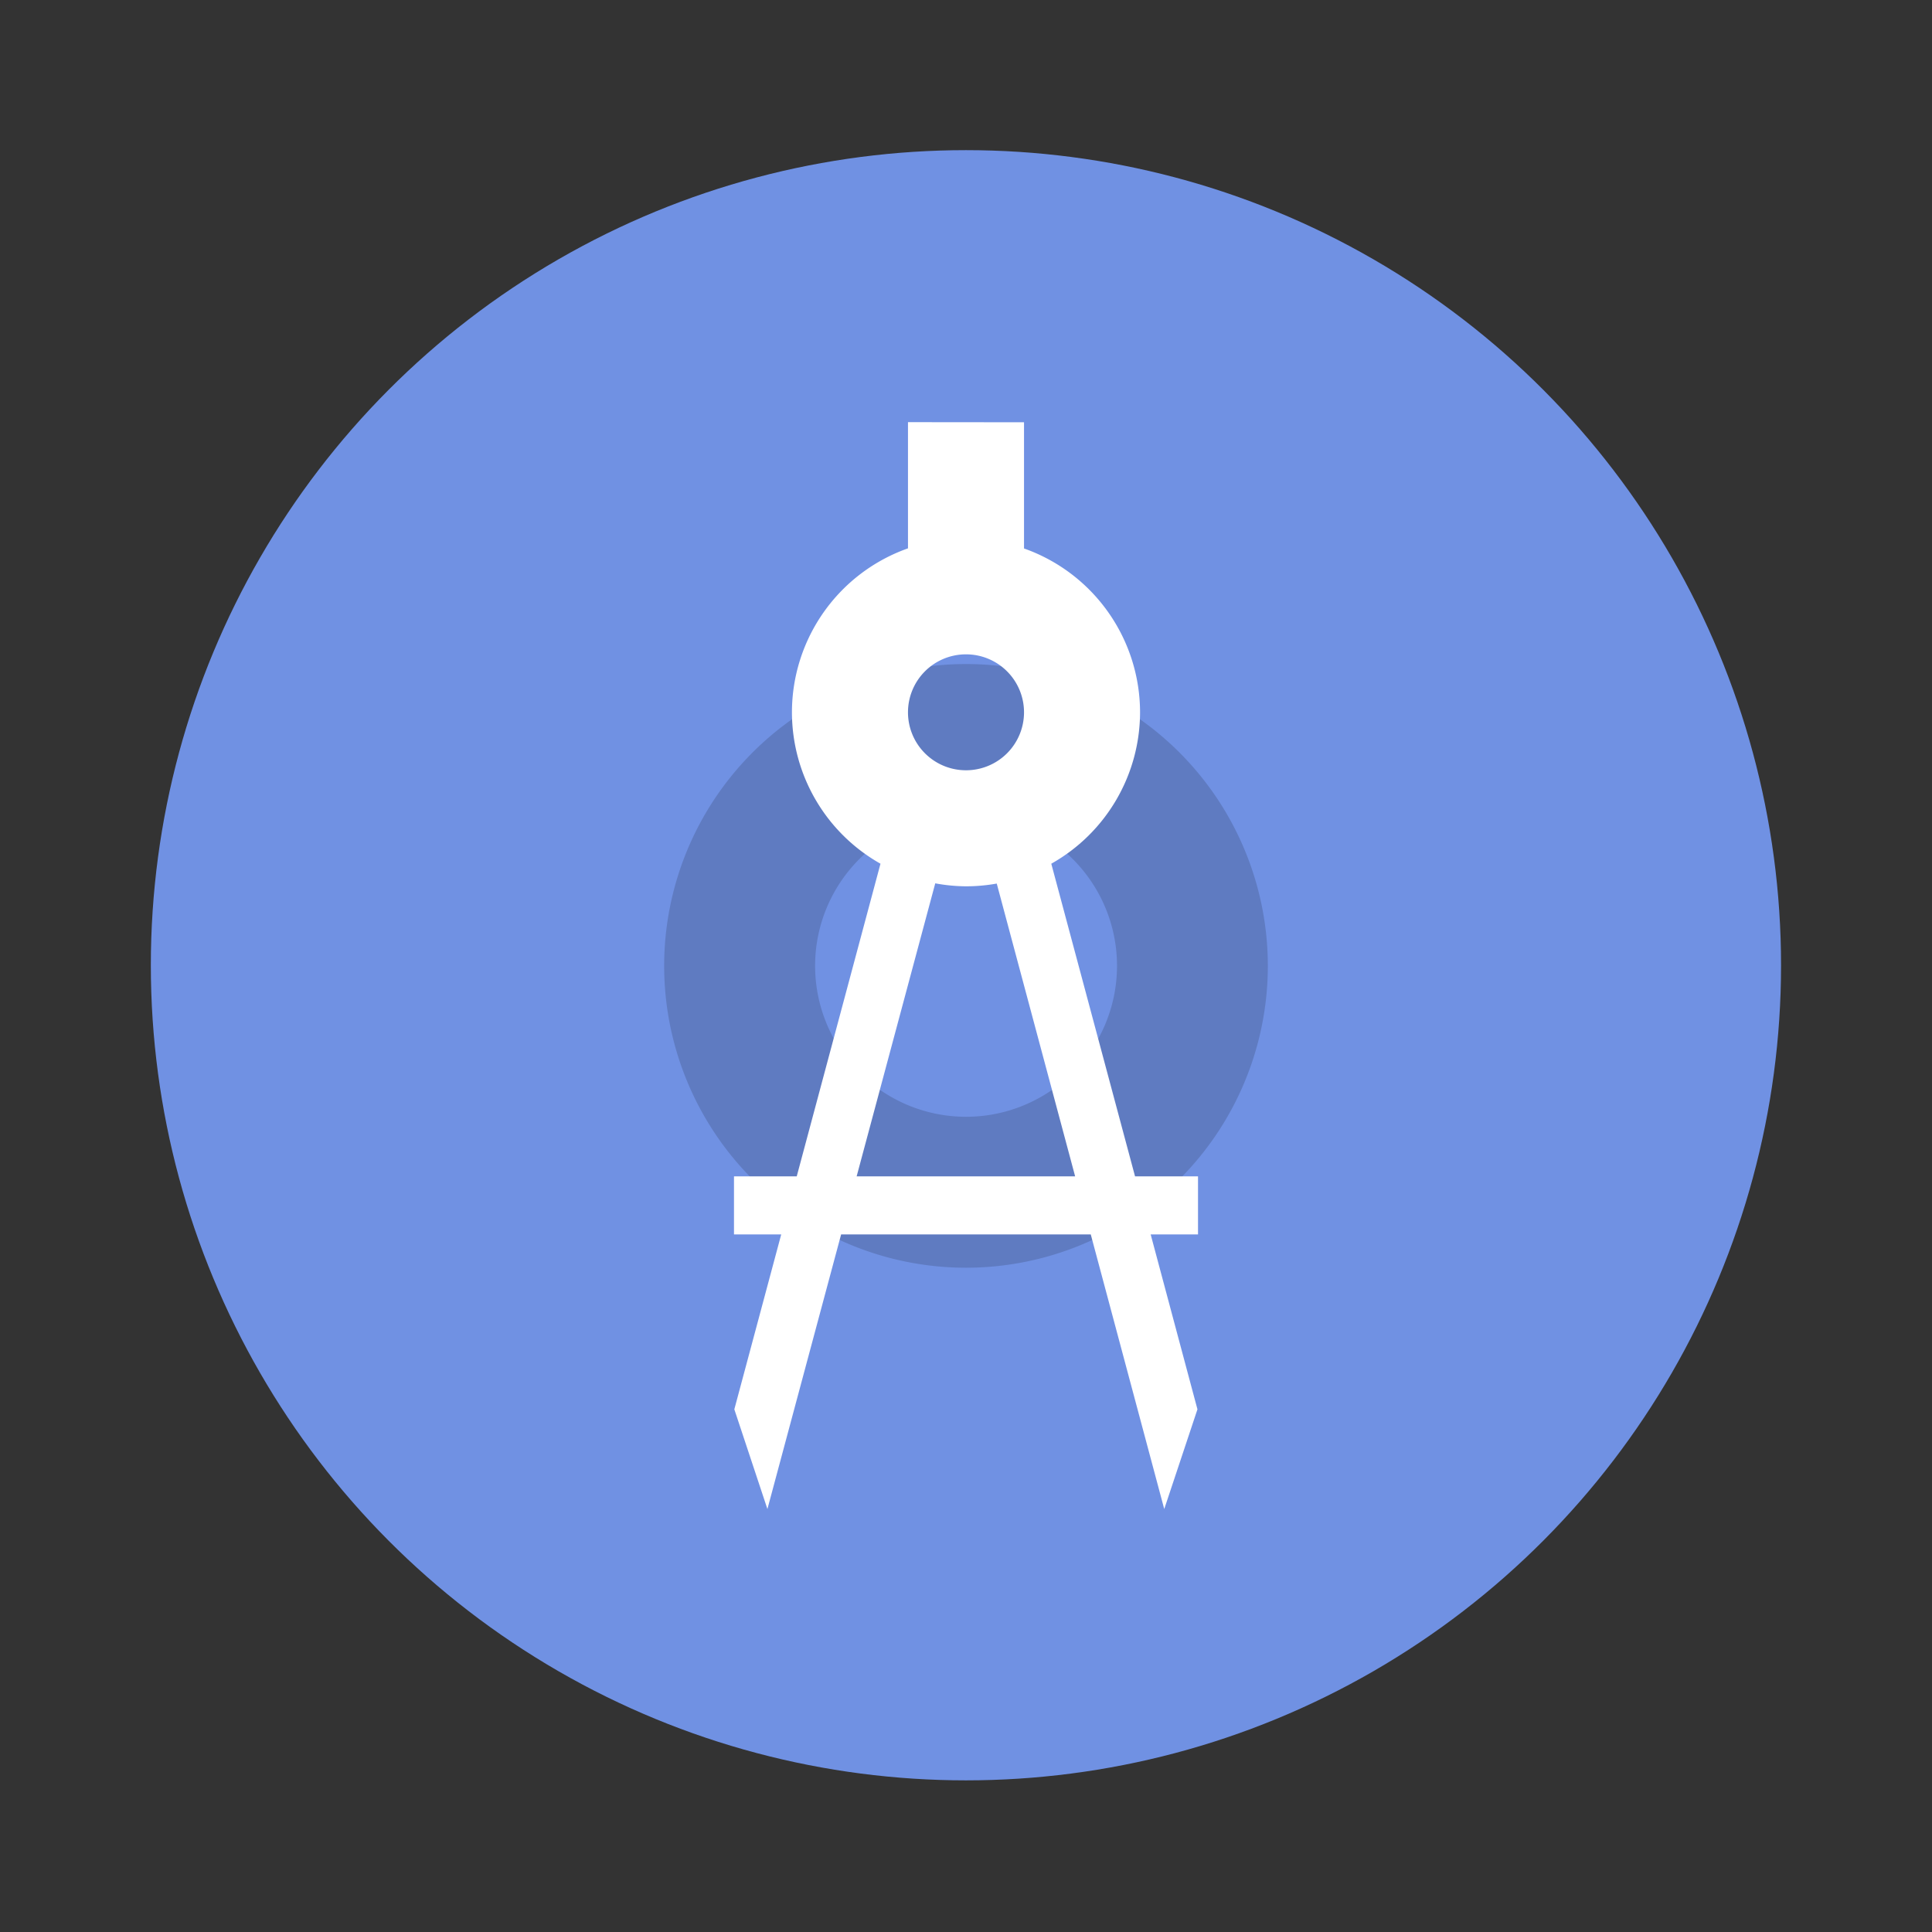 <svg xmlns="http://www.w3.org/2000/svg" width="64" height="64" viewBox="0 0 16.933 16.933"><rect x="0" y="0" width="16.933" height="16.933" fill="#333333" stroke="none"/><g transform="translate(0 -280.07)"><circle cx="8.466" cy="288.53" r="7.144" fill="#7091e3" style="paint-order:stroke markers fill"/><path d="M8.467 285.89a2.646 2.646 0 0 0-2.646 2.645 2.646 2.646 0 0 0 2.646 2.646 2.646 2.646 0 0 0 2.645-2.646 2.646 2.646 0 0 0-2.645-2.645zm0 1.322a1.323 1.323 0 0 1 1.323 1.323 1.323 1.323 0 0 1-1.323 1.323 1.323 1.323 0 0 1-1.323-1.323 1.323 1.323 0 0 1 1.323-1.323z" opacity=".15" paint-order="stroke markers fill"/><path fill="#fff" d="M7.958 283.77v1.106a1.525 1.525 0 0 0-1.017 1.437 1.525 1.525 0 0 0 .776 1.327l-.734 2.74h-.55v.509h.414l-.411 1.533.29.874.646-2.407H9.56l.644 2.407.291-.874-.41-1.533h.415v-.509h-.552l-.734-2.74a1.525 1.525 0 0 0 .778-1.327 1.525 1.525 0 0 0-1.017-1.436v-1.106zm.509 2.035a.508.508 0 0 1 .508.508.508.508 0 0 1-.508.508.508.508 0 0 1-.509-.508.508.508 0 0 1 .509-.508zm-.27 2.007a1.525 1.525 0 0 0 .27.026 1.525 1.525 0 0 0 .269-.024l.687 2.566H7.508z"/></g></svg>